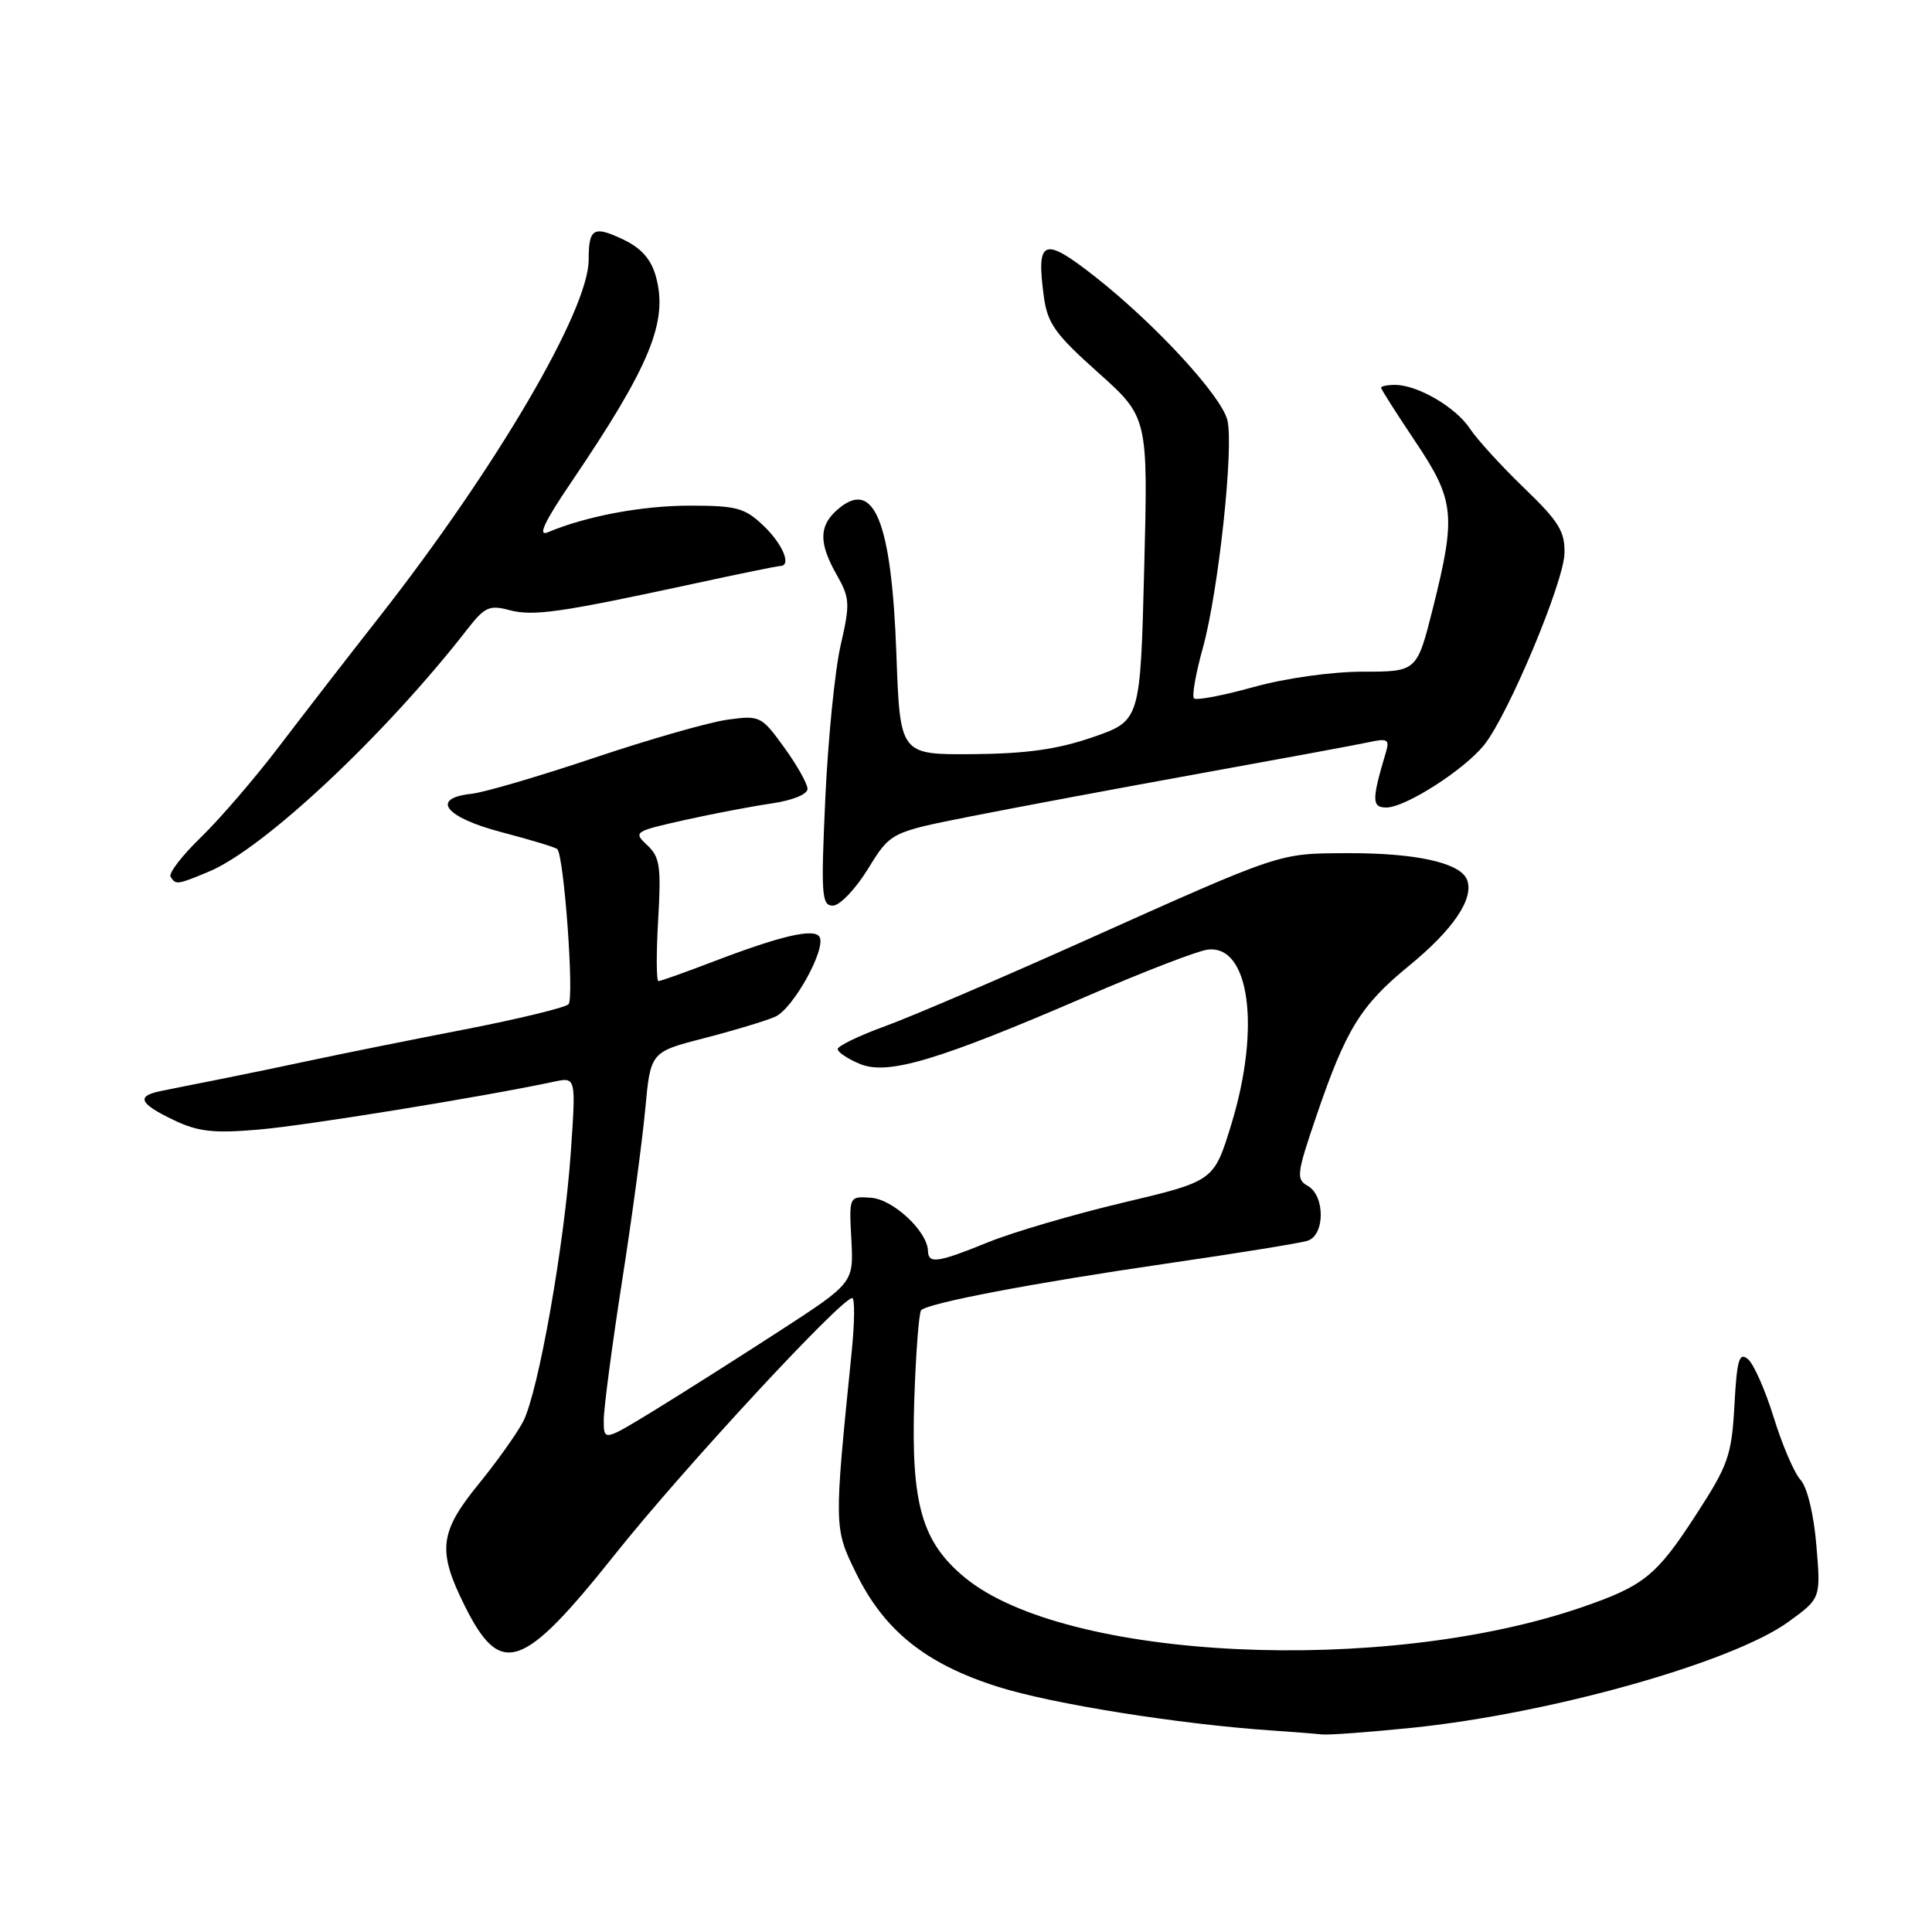 <?xml version="1.0" encoding="UTF-8" standalone="no"?>
<!DOCTYPE svg PUBLIC "-//W3C//DTD SVG 1.1//EN" "http://www.w3.org/Graphics/SVG/1.1/DTD/svg11.dtd" >
<svg xmlns="http://www.w3.org/2000/svg" xmlns:xlink="http://www.w3.org/1999/xlink" version="1.1" viewBox="0 0 256 256">
 <g >
 <path fill="currentColor"
d=" M 187.11 228.94 C 205.51 227.05 229.55 220.28 236.98 214.90 C 241.27 211.79 241.27 211.79 240.68 204.78 C 240.34 200.65 239.47 197.07 238.58 196.09 C 237.74 195.17 236.15 191.45 235.03 187.83 C 233.91 184.20 232.37 180.72 231.61 180.09 C 230.45 179.13 230.15 180.15 229.82 186.22 C 229.45 192.87 229.01 194.12 224.74 200.70 C 219.50 208.79 217.85 210.13 209.60 212.97 C 183.25 222.03 141.10 220.00 127.83 209.02 C 122.15 204.32 120.71 199.30 121.14 185.65 C 121.35 179.33 121.76 173.91 122.06 173.61 C 123.03 172.64 136.97 169.99 154.50 167.44 C 163.85 166.08 172.29 164.72 173.25 164.41 C 175.57 163.69 175.60 158.44 173.29 157.14 C 171.72 156.26 171.81 155.55 174.44 147.84 C 178.35 136.38 180.30 133.21 186.67 128.00 C 192.57 123.17 195.35 119.07 194.39 116.58 C 193.53 114.32 187.60 113.01 178.50 113.05 C 169.33 113.09 170.04 112.85 143.49 124.75 C 132.49 129.68 120.68 134.74 117.24 135.99 C 113.81 137.24 111.00 138.60 111.00 139.01 C 111.00 139.42 112.33 140.31 113.95 140.98 C 117.64 142.51 124.30 140.52 144.00 132.01 C 151.43 128.80 158.61 126.02 159.97 125.84 C 165.57 125.07 167.09 136.14 163.15 149.00 C 160.85 156.50 160.85 156.50 148.88 159.34 C 142.30 160.90 134.24 163.26 130.97 164.59 C 124.22 167.33 123.01 167.51 122.96 165.75 C 122.89 163.16 118.36 158.93 115.43 158.71 C 112.50 158.50 112.50 158.50 112.81 164.24 C 113.11 169.99 113.11 169.99 103.28 176.37 C 97.87 179.88 90.42 184.60 86.72 186.87 C 80.00 190.98 80.00 190.98 80.00 188.17 C 80.00 186.63 81.08 178.42 82.40 169.93 C 83.73 161.45 85.12 151.10 85.50 146.95 C 86.20 139.39 86.20 139.39 93.35 137.55 C 97.28 136.54 101.51 135.26 102.74 134.71 C 105.13 133.62 109.53 125.66 108.58 124.13 C 107.86 122.97 103.49 123.99 94.63 127.37 C 90.85 128.82 87.53 130.00 87.25 130.00 C 86.97 130.00 86.95 126.35 87.21 121.89 C 87.62 114.81 87.44 113.55 85.76 111.99 C 83.89 110.25 84.03 110.16 90.67 108.67 C 94.43 107.83 99.64 106.84 102.25 106.46 C 104.99 106.06 107.00 105.25 107.00 104.54 C 107.00 103.86 105.61 101.38 103.90 99.03 C 100.89 94.87 100.69 94.77 96.41 95.36 C 93.98 95.69 86.04 97.96 78.75 100.41 C 71.46 102.86 64.15 105.00 62.50 105.18 C 56.97 105.77 58.95 108.30 66.46 110.27 C 70.29 111.27 73.62 112.28 73.84 112.51 C 74.74 113.41 76.11 132.29 75.33 133.07 C 74.87 133.52 68.65 135.03 61.50 136.42 C 54.35 137.80 45.35 139.62 41.50 140.44 C 37.65 141.27 32.02 142.43 29.00 143.03 C 25.98 143.63 22.49 144.32 21.25 144.58 C 18.02 145.24 18.47 146.24 22.99 148.40 C 26.24 149.96 28.26 150.19 34.23 149.68 C 40.43 149.16 63.97 145.34 73.41 143.33 C 76.32 142.71 76.32 142.71 75.64 152.60 C 74.80 164.87 71.34 184.44 69.33 188.34 C 68.50 189.94 65.83 193.69 63.41 196.66 C 58.22 203.03 57.94 205.48 61.57 212.76 C 66.35 222.36 69.22 221.37 81.54 205.90 C 90.48 194.67 111.47 172.00 112.92 172.00 C 113.28 172.00 113.25 175.26 112.84 179.25 C 110.50 202.40 110.50 202.47 113.42 208.42 C 117.16 216.07 122.68 220.49 132.24 223.51 C 139.41 225.78 156.13 228.45 168.50 229.30 C 171.25 229.48 174.24 229.72 175.14 229.82 C 176.05 229.92 181.43 229.52 187.11 228.94 Z  M 115.01 115.14 C 118.00 110.28 118.00 110.28 128.75 108.15 C 134.66 106.98 148.28 104.43 159.00 102.49 C 169.72 100.55 179.79 98.69 181.36 98.35 C 183.83 97.81 184.14 97.98 183.66 99.61 C 181.75 106.01 181.75 107.00 183.70 107.00 C 186.24 107.00 194.12 101.94 196.71 98.64 C 199.92 94.56 207.19 77.19 207.30 73.35 C 207.38 70.43 206.57 69.11 201.95 64.66 C 198.95 61.77 195.72 58.23 194.76 56.78 C 192.89 53.95 187.83 51.00 184.85 51.00 C 183.83 51.00 183.00 51.17 183.00 51.37 C 183.00 51.57 185.02 54.75 187.50 58.45 C 192.75 66.28 192.96 68.23 189.88 80.54 C 187.75 89.00 187.75 89.00 180.61 89.00 C 176.49 89.00 170.34 89.86 166.10 91.04 C 162.06 92.16 158.50 92.84 158.21 92.54 C 157.91 92.25 158.44 89.24 159.38 85.87 C 161.45 78.41 163.52 59.20 162.63 55.66 C 161.81 52.41 153.03 42.89 145.10 36.66 C 138.26 31.29 137.29 31.66 138.31 39.27 C 138.79 42.85 139.80 44.27 145.50 49.36 C 152.13 55.29 152.13 55.29 151.61 75.39 C 151.10 95.50 151.10 95.50 144.80 97.68 C 140.13 99.29 136.02 99.87 128.88 99.93 C 119.26 100.00 119.26 100.00 118.78 86.75 C 118.14 68.87 115.77 63.18 110.83 67.65 C 108.50 69.76 108.52 72.04 110.88 76.19 C 112.61 79.24 112.66 79.98 111.39 85.50 C 110.63 88.80 109.72 97.91 109.36 105.75 C 108.77 118.61 108.87 120.00 110.36 120.00 C 111.27 120.00 113.36 117.81 115.01 115.14 Z  M 27.69 115.49 C 35.00 112.43 51.07 97.35 62.01 83.27 C 64.21 80.44 64.88 80.14 67.48 80.84 C 70.64 81.68 74.17 81.18 91.62 77.41 C 97.74 76.08 103.02 75.00 103.37 75.00 C 104.92 75.00 103.75 72.14 101.20 69.69 C 98.70 67.30 97.62 67.00 91.41 67.00 C 85.07 67.00 77.62 68.40 72.57 70.54 C 71.21 71.11 72.14 69.13 75.67 63.93 C 86.15 48.46 88.56 42.61 86.91 36.64 C 86.28 34.36 84.98 32.88 82.61 31.75 C 78.64 29.86 78.00 30.23 78.00 34.44 C 78.00 41.09 65.74 62.00 50.28 81.73 C 46.06 87.10 40.05 94.88 36.91 99.00 C 33.77 103.12 29.15 108.49 26.65 110.92 C 24.14 113.34 22.32 115.71 22.60 116.17 C 23.29 117.27 23.47 117.25 27.69 115.49 Z "/>
</g>
</svg>